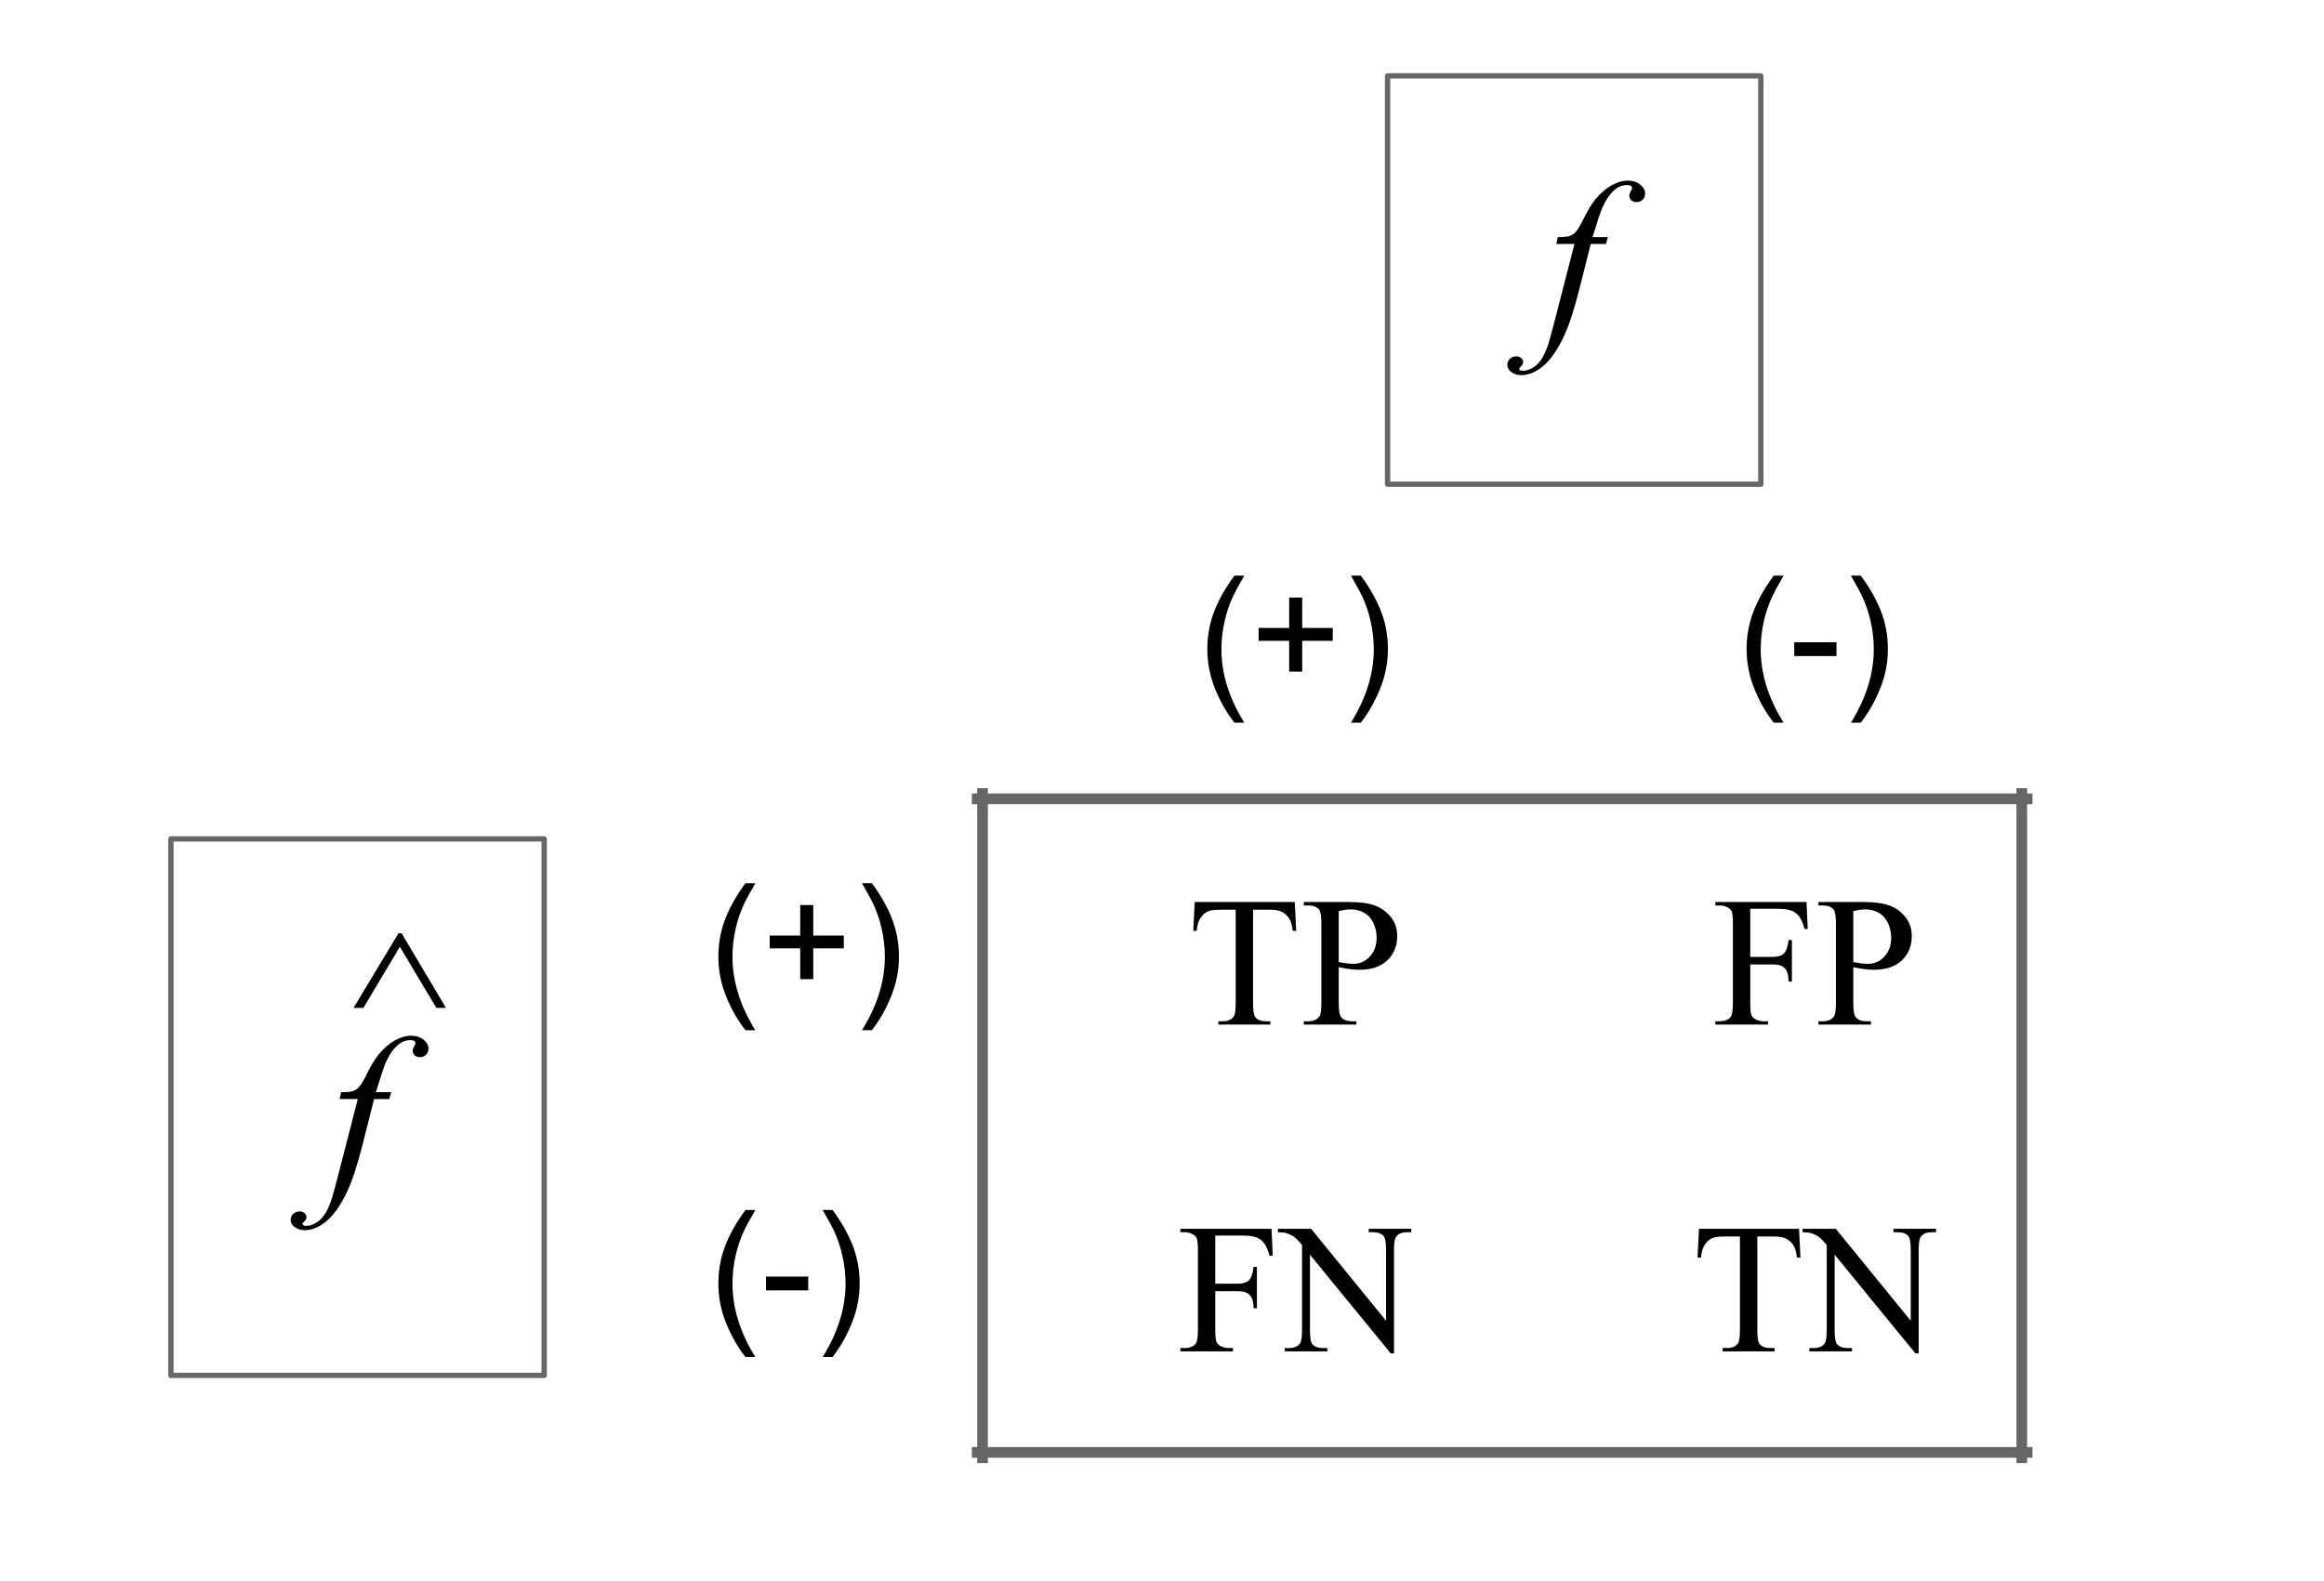 <svg version="1.1" viewBox="0.0 0.0 435.147 296.134" fill="none" stroke="none" stroke-linecap="square" stroke-miterlimit="10" xmlns:xlink="http://www.w3.org/1999/xlink" xmlns="http://www.w3.org/2000/svg"><clipPath id="p.0"><path d="m0 0l435.147 0l0 296.134l-435.147 0l0 -296.134z" clip-rule="nonzero"/></clipPath><g clip-path="url(#p.0)"><path fill="#000000" fill-opacity="0.0" d="m0 0l435.147 0l0 296.134l-435.147 0z" fill-rule="evenodd"/><path stroke="#666666" stroke-width="2.0" stroke-linecap="butt" d="m183.971 148.596l0 124.394" fill-rule="nonzero"/><path stroke="#666666" stroke-width="2.0" stroke-linecap="butt" d="m378.562 148.596l0 124.394" fill-rule="nonzero"/><path stroke="#666666" stroke-width="2.0" stroke-linecap="butt" d="m182.971 149.596l196.591 0" fill-rule="nonzero"/><path stroke="#666666" stroke-width="2.0" stroke-linecap="butt" d="m182.971 271.99l196.591 0" fill-rule="nonzero"/><path fill="#000000" d="m231.137 135.332q-2.141 -2.688 -3.609 -6.297q-1.469 -3.609 -1.469 -7.484q0 -3.406 1.094 -6.531q1.297 -3.609 3.984 -7.219l1.844 0q-1.734 2.984 -2.281 4.266q-0.875 1.969 -1.375 4.125q-0.625 2.672 -0.625 5.375q0 6.891 4.281 13.766l-1.844 0zm10.251 -9.562l0 -5.766l-5.719 0l0 -2.406l5.719 0l0 -5.703l2.438 0l0 5.703l5.719 0l0 2.406l-5.719 0l0 5.766l-2.438 0zm13.408 9.562l-1.844 0q4.281 -6.875 4.281 -13.766q0 -2.688 -0.625 -5.344q-0.484 -2.141 -1.359 -4.125q-0.562 -1.281 -2.297 -4.297l1.844 0q2.688 3.609 3.984 7.219q1.094 3.125 1.094 6.531q0 3.875 -1.484 7.484q-1.469 3.609 -3.594 6.297z" fill-rule="nonzero"/><path fill="#000000" d="m332.113 135.332q-2.141 -2.688 -3.609 -6.297q-1.469 -3.609 -1.469 -7.484q0 -3.406 1.094 -6.531q1.297 -3.609 3.984 -7.219l1.844 0q-1.734 2.984 -2.281 4.266q-0.875 1.969 -1.375 4.125q-0.625 2.672 -0.625 5.375q0 6.891 4.281 13.766l-1.844 0zm3.845 -12.469l0 -2.594l7.906 0l0 2.594l-7.906 0zm12.454 12.469l-1.844 0q4.281 -6.875 4.281 -13.766q0 -2.688 -0.625 -5.344q-0.484 -2.141 -1.359 -4.125q-0.562 -1.281 -2.297 -4.297l1.844 0q2.688 3.609 3.984 7.219q1.094 3.125 1.094 6.531q0 3.875 -1.484 7.484q-1.469 3.609 -3.594 6.297z" fill-rule="nonzero"/><path fill="#000000" d="m139.584 192.928q-2.141 -2.688 -3.609 -6.297q-1.469 -3.609 -1.469 -7.484q0 -3.406 1.094 -6.531q1.297 -3.609 3.984 -7.219l1.844 0q-1.734 2.984 -2.281 4.266q-0.875 1.969 -1.375 4.125q-0.625 2.672 -0.625 5.375q0 6.891 4.281 13.766l-1.844 0zm10.251 -9.562l0 -5.766l-5.719 0l0 -2.406l5.719 0l0 -5.703l2.438 0l0 5.703l5.719 0l0 2.406l-5.719 0l0 5.766l-2.438 0zm13.408 9.562l-1.844 0q4.281 -6.875 4.281 -13.766q0 -2.688 -0.625 -5.344q-0.484 -2.141 -1.359 -4.125q-0.562 -1.281 -2.297 -4.297l1.844 0q2.688 3.609 3.984 7.219q1.094 3.125 1.094 6.531q0 3.875 -1.484 7.484q-1.469 3.609 -3.594 6.297z" fill-rule="nonzero"/><path fill="#000000" d="m242.433 168.923l0.266 5.391l-0.656 0q-0.172 -1.422 -0.5 -2.031q-0.531 -0.984 -1.406 -1.453q-0.859 -0.469 -2.281 -0.469l-3.234 0l0 17.531q0 2.125 0.453 2.641q0.641 0.719 1.984 0.719l0.797 0l0 0.625l-9.734 0l0 -0.625l0.812 0q1.453 0 2.062 -0.875q0.375 -0.547 0.375 -2.484l0 -17.531l-2.75 0q-1.609 0 -2.297 0.25q-0.875 0.312 -1.5 1.234q-0.625 0.906 -0.75 2.469l-0.641 0l0.266 -5.391l18.734 0zm8.232 12.203l0 6.688q0 2.172 0.469 2.688q0.641 0.75 1.953 0.75l0.875 0l0 0.625l-9.828 0l0 -0.625l0.859 0q1.453 0 2.078 -0.953q0.344 -0.516 0.344 -2.484l0 -14.828q0 -2.156 -0.453 -2.688q-0.672 -0.734 -1.969 -0.734l-0.859 0l0 -0.641l8.406 0q3.078 0 4.859 0.641q1.781 0.641 3.0 2.141q1.219 1.5 1.219 3.578q0 2.797 -1.859 4.562q-1.859 1.766 -5.234 1.766q-0.828 0 -1.797 -0.125q-0.969 -0.125 -2.062 -0.359zm0 -0.953q0.891 0.156 1.578 0.25q0.703 0.078 1.188 0.078q1.766 0 3.047 -1.359q1.281 -1.359 1.281 -3.531q0 -1.484 -0.609 -2.766q-0.609 -1.281 -1.734 -1.906q-1.109 -0.641 -2.531 -0.641q-0.859 0 -2.219 0.328l0 9.547z" fill-rule="nonzero"/><path fill="#000000" d="m327.722 170.188l0 9.016l4.172 0q1.438 0 2.109 -0.625q0.672 -0.641 0.891 -2.531l0.625 0l0 7.766l-0.625 0q-0.016 -1.328 -0.344 -1.953q-0.328 -0.625 -0.922 -0.938q-0.578 -0.312 -1.734 -0.312l-4.172 0l0 7.203q0 1.75 0.219 2.297q0.172 0.422 0.703 0.734q0.75 0.406 1.562 0.406l0.828 0l0 0.625l-9.844 0l0 -0.625l0.812 0q1.422 0 2.062 -0.828q0.406 -0.547 0.406 -2.609l0 -14.828q0 -1.734 -0.219 -2.297q-0.172 -0.422 -0.703 -0.719q-0.719 -0.406 -1.547 -0.406l-0.812 0l0 -0.641l17.062 0l0.234 5.047l-0.594 0q-0.438 -1.609 -1.031 -2.359q-0.578 -0.75 -1.438 -1.078q-0.859 -0.344 -2.641 -0.344l-5.062 0zm19.29 10.938l0 6.688q0 2.172 0.469 2.688q0.641 0.75 1.953 0.75l0.875 0l0 0.625l-9.828 0l0 -0.625l0.859 0q1.453 0 2.078 -0.953q0.344 -0.516 0.344 -2.484l0 -14.828q0 -2.156 -0.453 -2.688q-0.672 -0.734 -1.969 -0.734l-0.859 0l0 -0.641l8.406 0q3.078 0 4.859 0.641q1.781 0.641 3.0 2.141q1.219 1.5 1.219 3.578q0 2.797 -1.859 4.562q-1.859 1.766 -5.234 1.766q-0.828 0 -1.797 -0.125q-0.969 -0.125 -2.062 -0.359zm0 -0.953q0.891 0.156 1.578 0.25q0.703 0.078 1.188 0.078q1.766 0 3.047 -1.359q1.281 -1.359 1.281 -3.531q0 -1.484 -0.609 -2.766q-0.609 -1.281 -1.734 -1.906q-1.109 -0.641 -2.531 -0.641q-0.859 0 -2.219 0.328l0 9.547z" fill-rule="nonzero"/><path fill="#000000" d="m139.584 254.125q-2.141 -2.688 -3.609 -6.297q-1.469 -3.609 -1.469 -7.484q0 -3.406 1.094 -6.531q1.297 -3.609 3.984 -7.219l1.844 0q-1.734 2.984 -2.281 4.266q-0.875 1.969 -1.375 4.125q-0.625 2.672 -0.625 5.375q0 6.891 4.281 13.766l-1.844 0zm3.845 -12.469l0 -2.594l7.906 0l0 2.594l-7.906 0zm12.454 12.469l-1.844 0q4.281 -6.875 4.281 -13.766q0 -2.688 -0.625 -5.344q-0.484 -2.141 -1.359 -4.125q-0.562 -1.281 -2.297 -4.297l1.844 0q2.688 3.609 3.984 7.219q1.094 3.125 1.094 6.531q0 3.875 -1.484 7.484q-1.469 3.609 -3.594 6.297z" fill-rule="nonzero"/><path fill="#000000" d="m227.55 231.385l0 9.016l4.172 0q1.438 0 2.109 -0.625q0.672 -0.641 0.891 -2.531l0.625 0l0 7.766l-0.625 0q-0.016 -1.328 -0.344 -1.953q-0.328 -0.625 -0.922 -0.938q-0.578 -0.312 -1.734 -0.312l-4.172 0l0 7.203q0 1.75 0.219 2.297q0.172 0.422 0.703 0.734q0.75 0.406 1.562 0.406l0.828 0l0 0.625l-9.844 0l0 -0.625l0.812 0q1.422 0 2.062 -0.828q0.406 -0.547 0.406 -2.609l0 -14.828q0 -1.734 -0.219 -2.297q-0.172 -0.422 -0.703 -0.719q-0.719 -0.406 -1.547 -0.406l-0.812 0l0 -0.641l17.062 0l0.234 5.047l-0.594 0q-0.438 -1.609 -1.031 -2.359q-0.578 -0.75 -1.438 -1.078q-0.859 -0.344 -2.641 -0.344l-5.062 0zm11.727 -1.266l6.219 0l14.031 17.219l0 -13.234q0 -2.109 -0.469 -2.641q-0.625 -0.703 -1.984 -0.703l-0.797 0l0 -0.641l7.984 0l0 0.641l-0.812 0q-1.453 0 -2.062 0.875q-0.375 0.531 -0.375 2.469l0 19.344l-0.609 0l-15.125 -18.484l0 14.125q0 2.125 0.453 2.641q0.656 0.719 1.984 0.719l0.812 0l0 0.625l-7.984 0l0 -0.625l0.797 0q1.469 0 2.078 -0.875q0.375 -0.547 0.375 -2.484l0 -15.953q-1.0 -1.172 -1.516 -1.531q-0.516 -0.375 -1.516 -0.703q-0.484 -0.141 -1.484 -0.141l0 -0.641z" fill-rule="nonzero"/><path fill="#000000" d="m336.851 230.12l0.266 5.391l-0.656 0q-0.172 -1.422 -0.5 -2.031q-0.531 -0.984 -1.406 -1.453q-0.859 -0.469 -2.281 -0.469l-3.234 0l0 17.531q0 2.125 0.453 2.641q0.641 0.719 1.984 0.719l0.797 0l0 0.625l-9.734 0l0 -0.625l0.812 0q1.453 0 2.062 -0.875q0.375 -0.547 0.375 -2.484l0 -17.531l-2.75 0q-1.609 0 -2.297 0.25q-0.875 0.312 -1.5 1.234q-0.625 0.906 -0.75 2.469l-0.641 0l0.266 -5.391l18.734 0zm0.669 0l6.219 0l14.031 17.219l0 -13.234q0 -2.109 -0.469 -2.641q-0.625 -0.703 -1.984 -0.703l-0.797 0l0 -0.641l7.984 0l0 0.641l-0.812 0q-1.453 0 -2.062 0.875q-0.375 0.531 -0.375 2.469l0 19.344l-0.609 0l-15.125 -18.484l0 14.125q0 2.125 0.453 2.641q0.656 0.719 1.984 0.719l0.812 0l0 0.625l-7.984 0l0 -0.625l0.797 0q1.469 0 2.078 -0.875q0.375 -0.547 0.375 -2.484l0 -15.953q-1.0 -1.172 -1.516 -1.531q-0.516 -0.375 -1.516 -0.703q-0.484 -0.141 -1.484 -0.141l0 -0.641z" fill-rule="nonzero"/><path fill="#000000" fill-opacity="0.0" d="m32.0 157.1l69.89 0l0 100.472l-69.89 0z" fill-rule="evenodd"/><path stroke="#666666" stroke-width="1.0" stroke-linejoin="round" stroke-linecap="butt" d="m32.0 157.1l69.89 0l0 100.472l-69.89 0z" fill-rule="evenodd"/><path fill="#000000" d="m73.248 204.534l-0.359 1.281l-2.844 0l-2.156 8.531q-1.422 5.656 -2.859 8.734q-2.063 4.359 -4.422 6.016q-1.797 1.281 -3.594 1.281q-1.172 0 -2.0 -0.703q-0.594 -0.5 -0.594 -1.281q0 -0.625 0.5 -1.078q0.484 -0.453 1.219 -0.453q0.516 0 0.891 0.328q0.359 0.328 0.359 0.766q0 0.422 -0.422 0.797q-0.312 0.266 -0.312 0.406q0 0.172 0.141 0.281q0.172 0.125 0.547 0.125q0.844 0 1.781 -0.531q0.922 -0.516 1.641 -1.562q0.719 -1.047 1.375 -3.016q0.266 -0.828 1.453 -5.422l3.406 -13.219l-3.406 0l0.281 -1.281q1.625 0 2.266 -0.219q0.641 -0.234 1.172 -0.859q0.547 -0.641 1.406 -2.391q1.156 -2.344 2.203 -3.625q1.453 -1.734 3.031 -2.609q1.594 -0.875 3.0 -0.875q1.484 0 2.375 0.766q0.906 0.75 0.906 1.625q0 0.688 -0.453 1.156q-0.438 0.469 -1.141 0.469q-0.609 0 -1.0 -0.344q-0.375 -0.359 -0.375 -0.859q0 -0.312 0.25 -0.766q0.266 -0.453 0.266 -0.609q0 -0.281 -0.172 -0.422q-0.266 -0.188 -0.75 -0.188q-1.234 0 -2.203 0.781q-1.312 1.031 -2.344 3.234q-0.531 1.156 -1.938 5.734l2.875 0z" fill-rule="nonzero"/><path fill="#000000" fill-opacity="0.0" d="m259.81 14.209l69.89 0l0 76.472l-69.89 0z" fill-rule="evenodd"/><path stroke="#666666" stroke-width="1.0" stroke-linejoin="round" stroke-linecap="butt" d="m259.81 14.209l69.89 0l0 76.472l-69.89 0z" fill-rule="evenodd"/><path fill="#000000" d="m301.057 44.406l-0.359 1.281l-2.844 0l-2.156 8.531q-1.422 5.656 -2.859 8.734q-2.062 4.359 -4.422 6.016q-1.797 1.281 -3.594 1.281q-1.172 0 -2.0 -0.703q-0.594 -0.5 -0.594 -1.281q0 -0.625 0.5 -1.078q0.484 -0.453 1.219 -0.453q0.516 0 0.891 0.328q0.359 0.328 0.359 0.766q0 0.422 -0.422 0.797q-0.312 0.266 -0.312 0.406q0 0.172 0.141 0.281q0.172 0.125 0.547 0.125q0.844 0 1.781 -0.531q0.922 -0.516 1.641 -1.562q0.719 -1.047 1.375 -3.016q0.266 -0.828 1.453 -5.422l3.406 -13.219l-3.406 0l0.281 -1.281q1.625 0 2.266 -0.219q0.641 -0.234 1.172 -0.859q0.547 -0.641 1.406 -2.391q1.156 -2.344 2.203 -3.625q1.453 -1.734 3.031 -2.609q1.594 -0.875 3.0 -0.875q1.484 0 2.375 0.766q0.906 0.75 0.906 1.625q0 0.688 -0.453 1.156q-0.438 0.469 -1.141 0.469q-0.609 0 -1.0 -0.344q-0.375 -0.359 -0.375 -0.859q0 -0.312 0.25 -0.766q0.266 -0.453 0.266 -0.609q0 -0.281 -0.172 -0.422q-0.266 -0.188 -0.75 -0.188q-1.234 0 -2.203 0.781q-1.312 1.031 -2.344 3.234q-0.531 1.156 -1.938 5.734l2.875 0z" fill-rule="nonzero"/><path fill="#000000" fill-opacity="0.0" d="m38.593 154.463l69.89 0l0 76.472l-69.89 0z" fill-rule="evenodd"/><path fill="#000000" d="m75.195 174.769l8.312 13.984l-1.797 0l-6.844 -11.438l-6.828 11.438l-1.844 0l8.422 -13.984l0.578 0z" fill-rule="nonzero"/></g></svg>